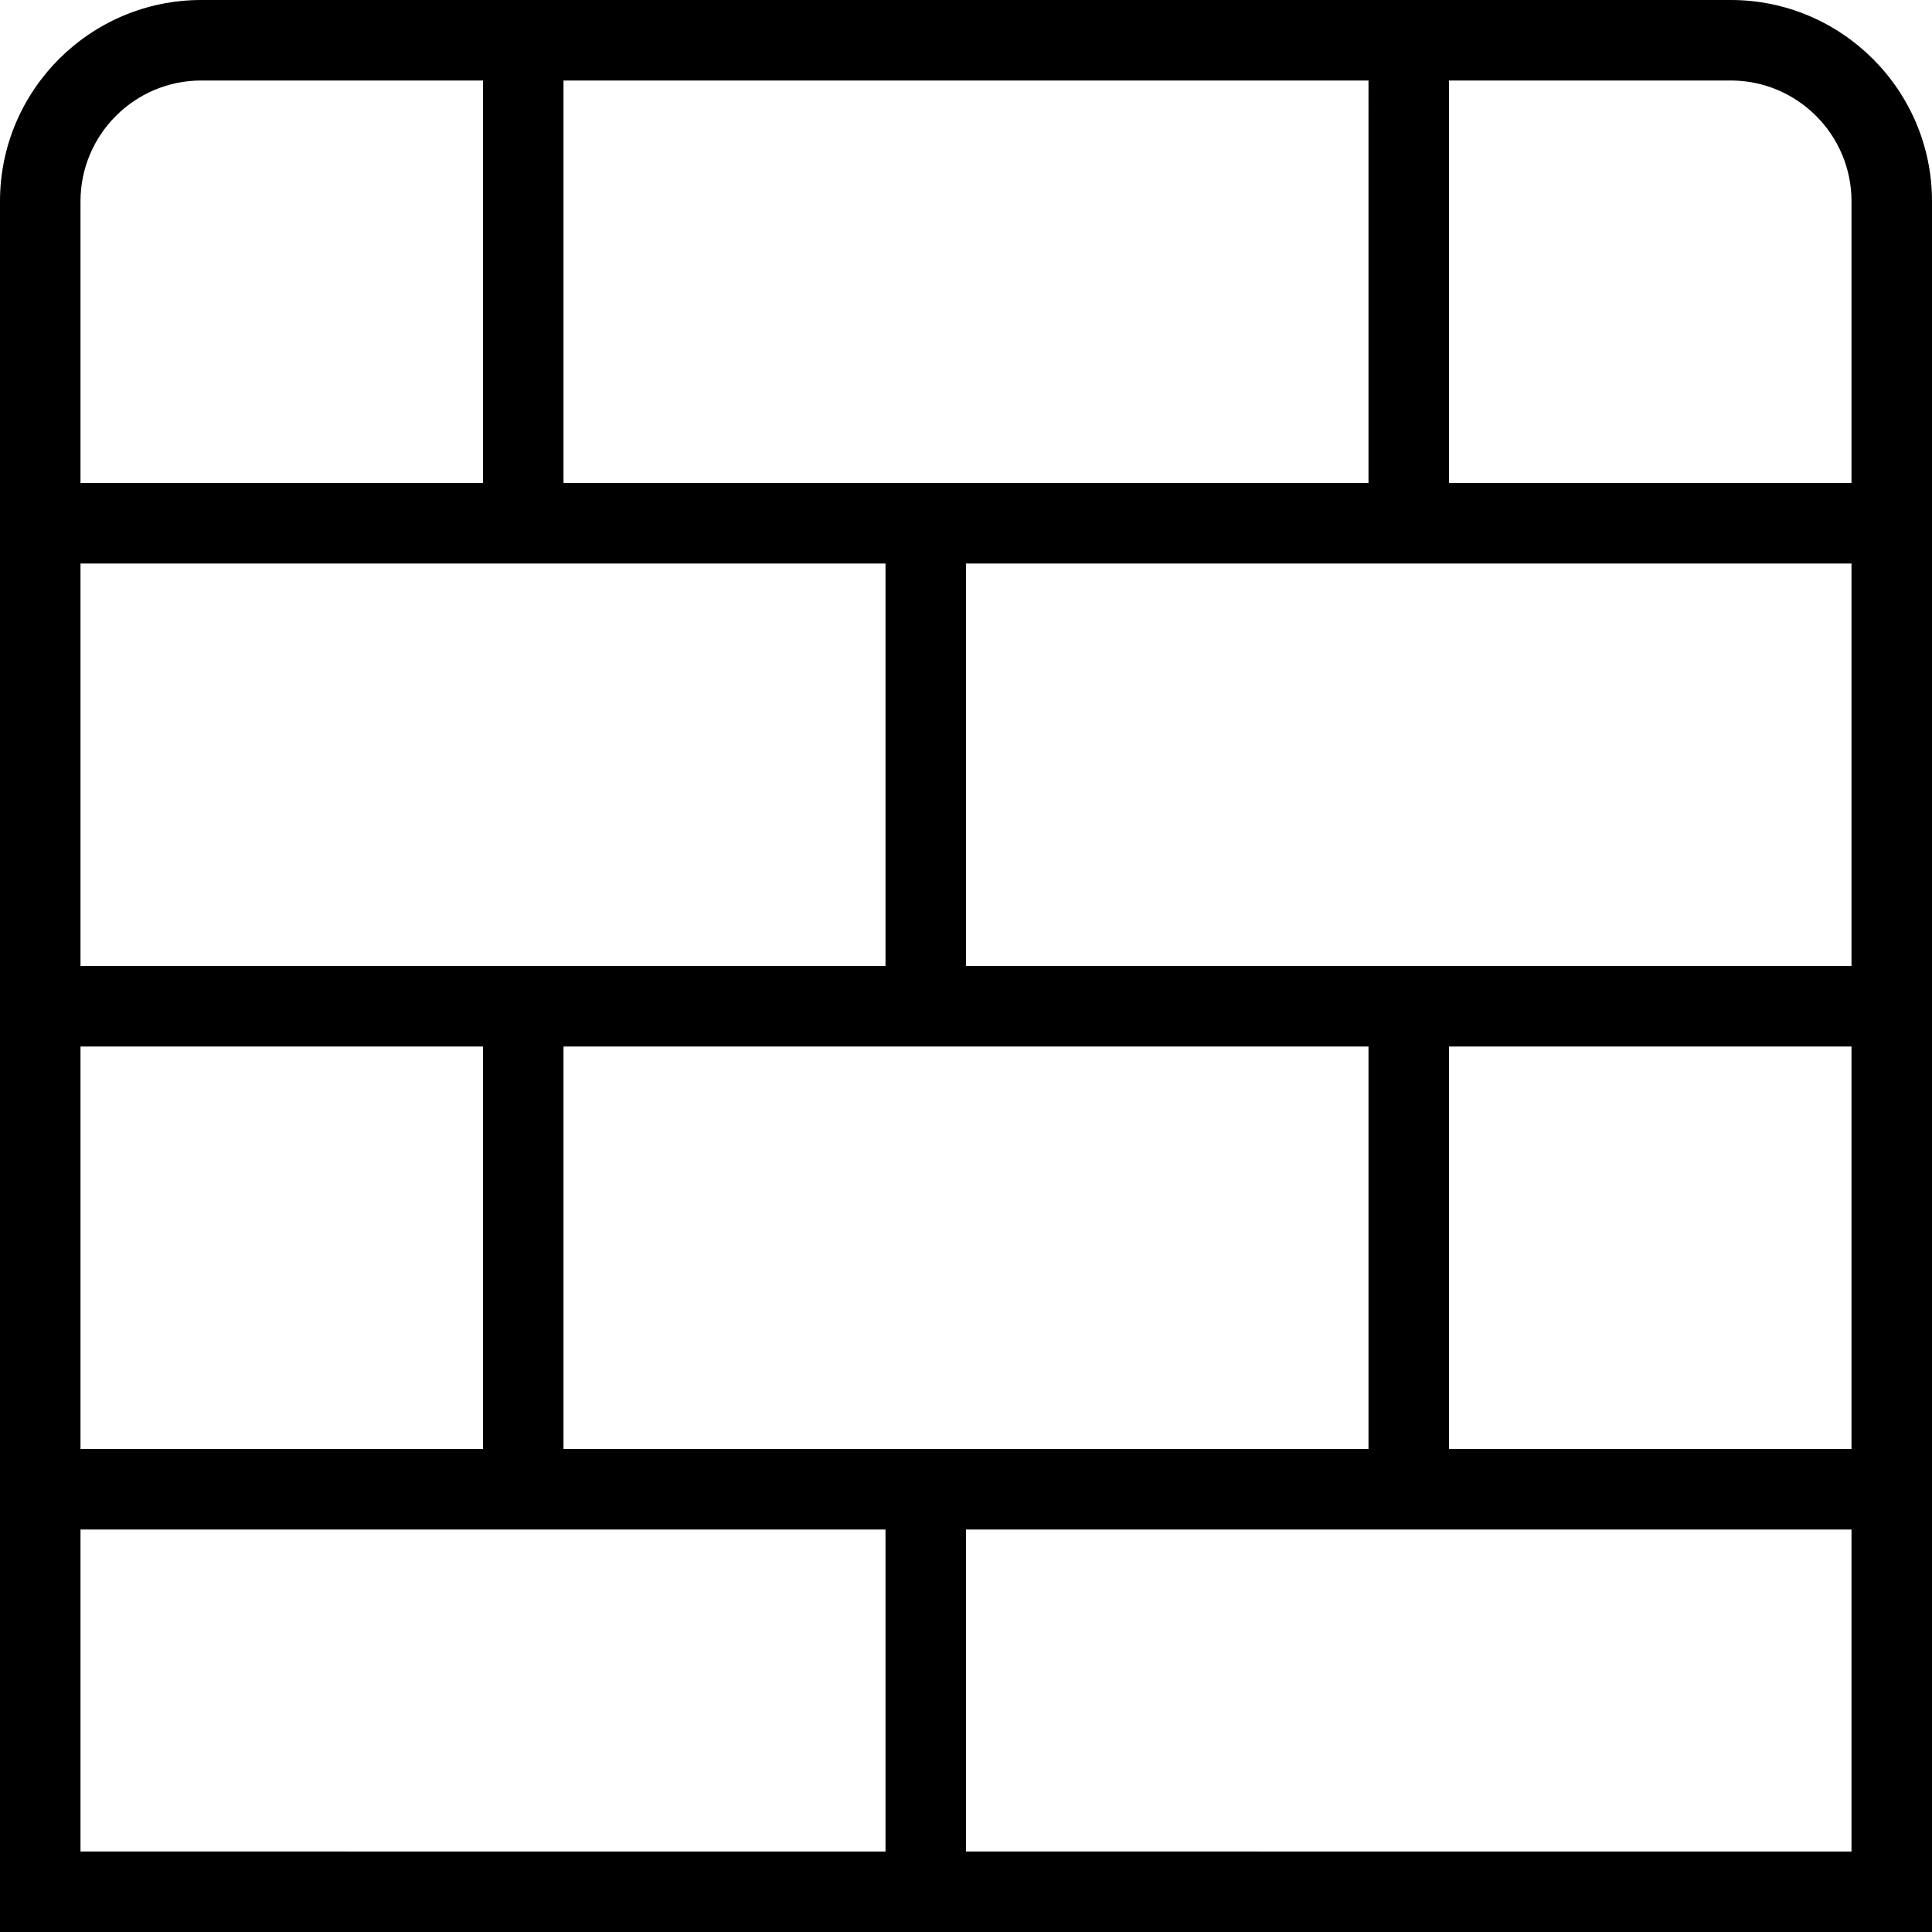 <?xml version="1.0" encoding="UTF-8"?>
<svg xmlns="http://www.w3.org/2000/svg" id="Layer_1" data-name="Layer 1" viewBox="0 0 24 24" width="512" height="512"><path d="M21.5,0H2.5C1.122,0,0,1.121,0,2.5V24H24V2.5c0-1.379-1.122-2.5-2.5-2.5Zm1.5,2.5v3.5h-5V1h3.5c.827,0,1.5,.673,1.5,1.5ZM7,18v-5h10v5H7Zm0-12V1h10V6H7Zm4,1v5H1V7H11Zm-5,6v5H1v-5H6Zm12,0h5v5h-5v-5Zm-6-1V7h11v5H12ZM2.5,1h3.5V6H1V2.5c0-.827,.673-1.5,1.5-1.5ZM1,19H11v4H1v-4Zm11,4v-4h11v4H12Z"/></svg>
